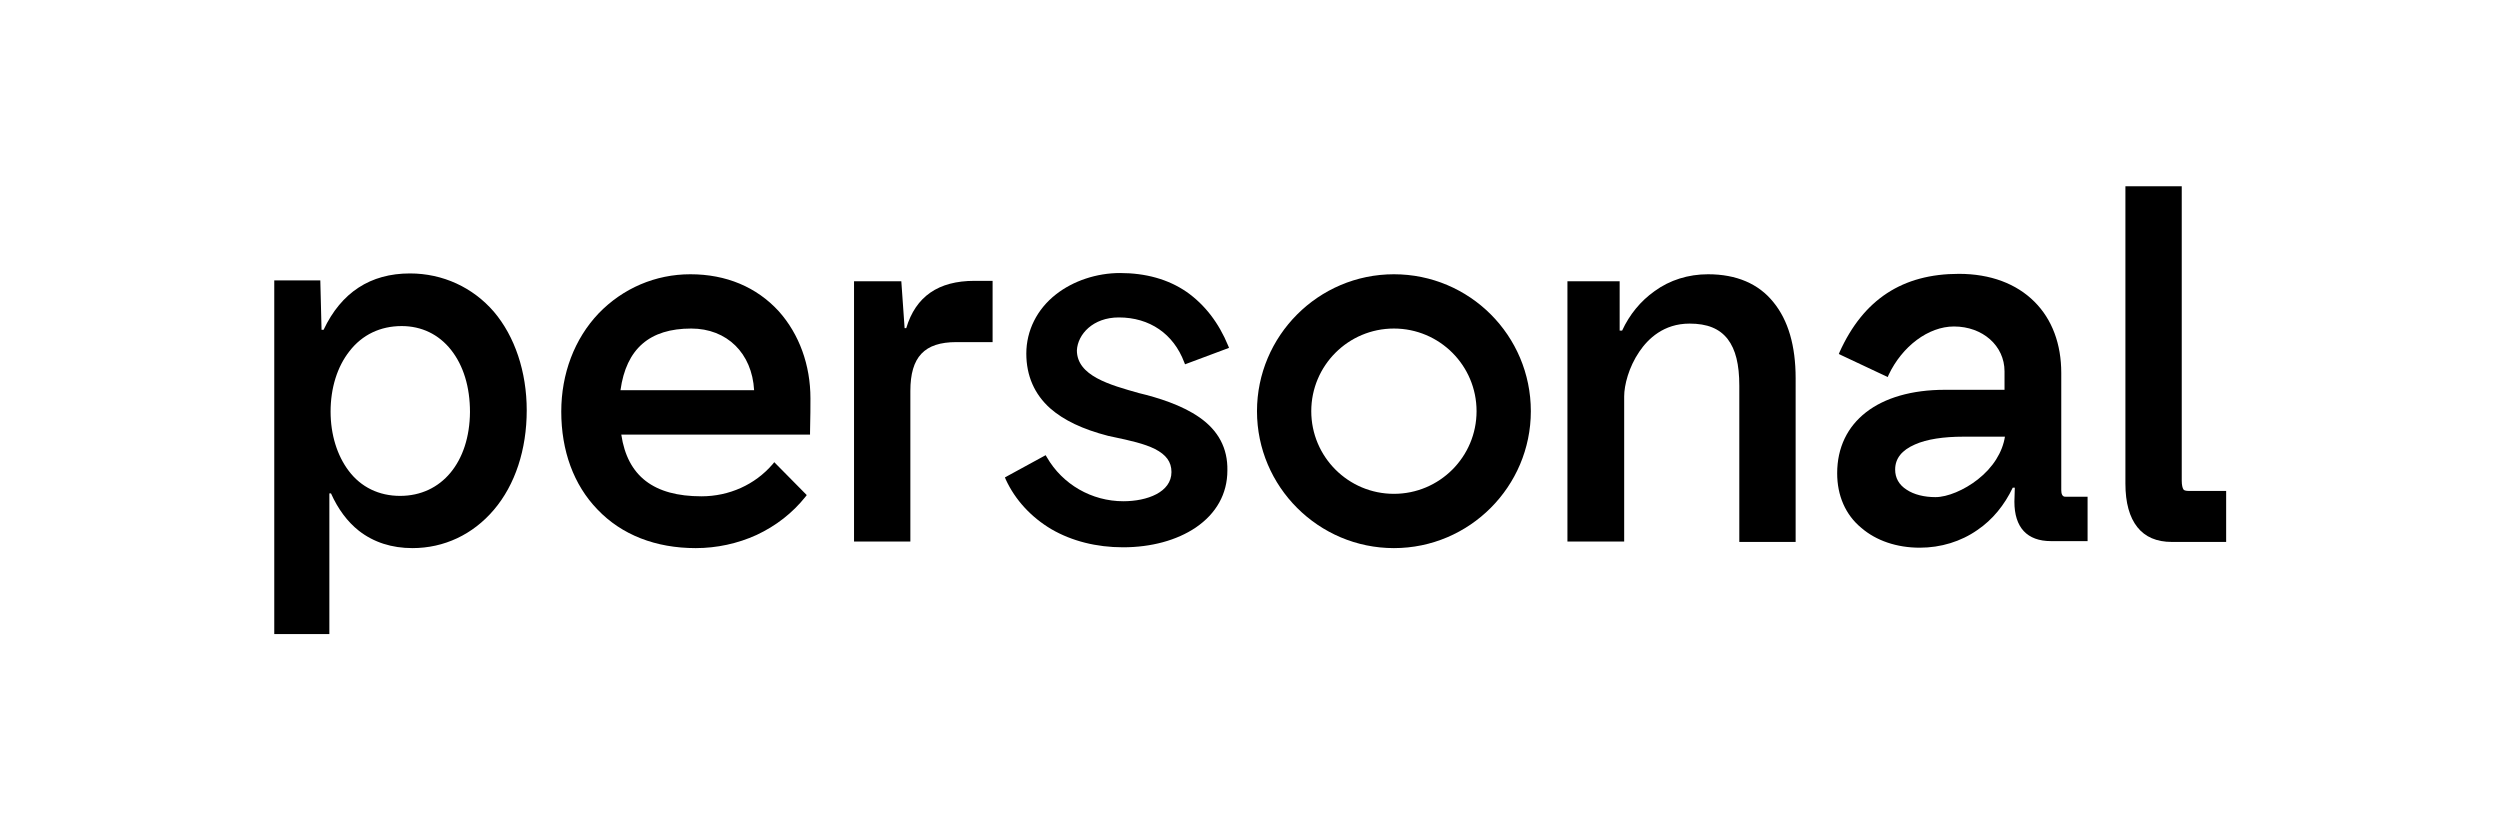 <?xml version="1.0" encoding="utf-8"?>
<!-- Generator: Adobe Illustrator 27.3.1, SVG Export Plug-In . SVG Version: 6.00 Build 0)  -->
<svg version="1.1" id="Layer_1" xmlns="http://www.w3.org/2000/svg" xmlns:xlink="http://www.w3.org/1999/xlink" x="0px" y="0px"
	 viewBox="0 0 608 200" style="enable-background:new 0 0 608 200;" xml:space="preserve">
<g>
	<path d="M167.9,66.7c-8.5,0-16.4,3.4-22.3,9.5c-5.9,6.2-9.1,14.7-9.1,23.9c0,9.5,3,17.8,8.8,23.8c5.9,6.2,14.2,9.4,23.9,9.4
		c5.1,0,10.2-1.1,14.8-3.2c4.7-2.2,8.7-5.3,11.9-9.3l0.3-0.4l-7.9-8l-0.4,0.5c-4.3,5-10.6,7.8-17.3,7.8c-11.6,0-18-4.9-19.5-15H197
		v-0.5c0.1-4.4,0.1-6,0.1-8.3c0-8.1-2.7-15.6-7.7-21.2C184,69.8,176.6,66.7,167.9,66.7z M150.9,94.9c1.4-10.1,7.1-15,17.2-15
		c8.7,0,14.8,6,15.3,15H150.9z"/>
	<path d="M339,66.7c-18.4,0-33.3,15-33.3,33.3c0,18.4,15,33.3,33.3,33.3c18.4,0,33.3-15,33.3-33.3C372.3,81.6,357.4,66.7,339,66.7z
		 M339,120.1c-11.1,0-20.1-9-20.1-20.1s9-20.1,20.1-20.1c11.1,0,20.1,9,20.1,20.1S350.1,120.1,339,120.1z"/>
	<path d="M99.7,66.5c-9.6,0-16.7,4.6-21,13.7h-0.5l-0.3-12H66.7v86h13.4V120h0.4c1.7,3.8,4,6.9,6.8,9.1c3.6,2.8,8,4.2,13,4.2
		c7.7,0,14.7-3.3,19.8-9.3c5.2-6.1,8-14.7,8-24.2c0-9.4-2.9-18-8-24C115,69.9,107.7,66.5,99.7,66.5z M97.3,120.6
		c-5.1,0-9.5-2.1-12.5-6.1c-2.8-3.7-4.4-8.8-4.4-14.4c0-5.7,1.6-10.9,4.6-14.7c3.1-4,7.5-6.1,12.7-6.1c4.8,0,9,2,12,5.8
		c3,3.8,4.6,9,4.6,15.1C114.2,112.4,107.4,120.6,97.3,120.6z"/>
	<path d="M220.4,79.8H220l-0.8-11.4h-11.5v63.3h13.7V95.1c0-8.3,3.4-11.9,11.2-11.9h8.8V68.3H237C228.2,68.3,222.7,72.1,220.4,79.8z
		"/>
	<path d="M272.1,77.2c7.5,0,13.3,4,15.9,10.9l0.2,0.5l10.7-4l-0.2-0.5c-2.3-5.6-5.7-10-10.1-13.1c-4.5-3.1-10-4.6-16.2-4.6
		c-5.7,0-11.4,1.9-15.6,5.2c-4.6,3.6-7.2,8.8-7.2,14.4c0,5.4,2,9.9,5.8,13.3c3.3,2.9,7.9,5.1,14.1,6.7c0.5,0.1,0.9,0.2,1.4,0.3
		c3.8,0.8,7.4,1.6,10,2.9c2.7,1.4,4,3.1,4,5.6c0,4.9-5.9,7.1-11.7,7.1c-7.7,0-14.8-4.1-18.6-10.7l-0.3-0.5l-9.9,5.4l0.2,0.5
		c2.3,5,6.2,9.2,11.1,12.1c5,2.9,11,4.4,17.4,4.4c6.9,0,13.1-1.7,17.7-4.8c5-3.4,7.7-8.2,7.7-13.9c0.1-5.4-2.2-9.7-6.8-12.9
		c-4.3-3-10.1-4.8-14.7-5.9c-7.1-2-15.1-4.2-15.1-10.4C262.1,81.3,265.8,77.2,272.1,77.2z"/>
	<path d="M415.4,66.7c-4.8,0-9.3,1.4-13,4.1c-3.4,2.4-6.1,5.7-7.9,9.6h-0.6v-12h-12.7v63.3H395V96.4c0-2.7,1.1-7.1,3.7-10.9
		c2.1-3.1,5.9-6.8,12.2-6.8c4.3,0,7.3,1.2,9.3,3.8c1.9,2.5,2.8,6.1,2.8,11.3v38h13.7V92c0-7.9-1.8-14.1-5.4-18.5
		C427.7,69,422.3,66.7,415.4,66.7z"/>
	<path d="M501.3,119.2V90.7c0-7-2.2-13-6.5-17.3c-4.4-4.4-10.7-6.8-18.4-6.8c-13.7,0-23.2,6.2-29,19l-0.2,0.5l11.9,5.6l0.2-0.5
		c3.3-7,9.7-11.8,15.9-11.8c7,0,12.3,4.7,12.3,10.9v4.5H473c-16.2,0-26.2,7.8-26.2,20.3c0,5.4,2,10.1,5.9,13.3
		c3.6,3.1,8.6,4.8,14.2,4.8c5.1,0,10-1.5,14-4.3c3.7-2.5,6.6-6.1,8.6-10.3h0.5l-0.1,3.4c0,6.3,3.1,9.6,8.9,9.6h8.9v-10.8h-5.3
		C501.5,120.9,501.3,120,501.3,119.2z M481,116.6c-3.3,2.6-7.4,4.3-10.3,4.3c-2.7,0-5.2-0.6-7-1.8c-1.9-1.2-2.8-2.9-2.8-4.9
		c0-2.7,1.6-4.7,4.8-6.1c2.9-1.3,7-1.9,11.8-1.9h10.1C487,110,484.7,113.7,481,116.6z"/>
	<path d="M532.4,119.4c-1,0-1.3-0.2-1.4-0.4c-0.2-0.3-0.4-1-0.4-2.1V45.3h-13.7v72.3c0,4.7,1,8.2,2.9,10.6s4.7,3.6,8.4,3.6h13.2
		v-12.4H532.4z"/>
</g>
</svg>
